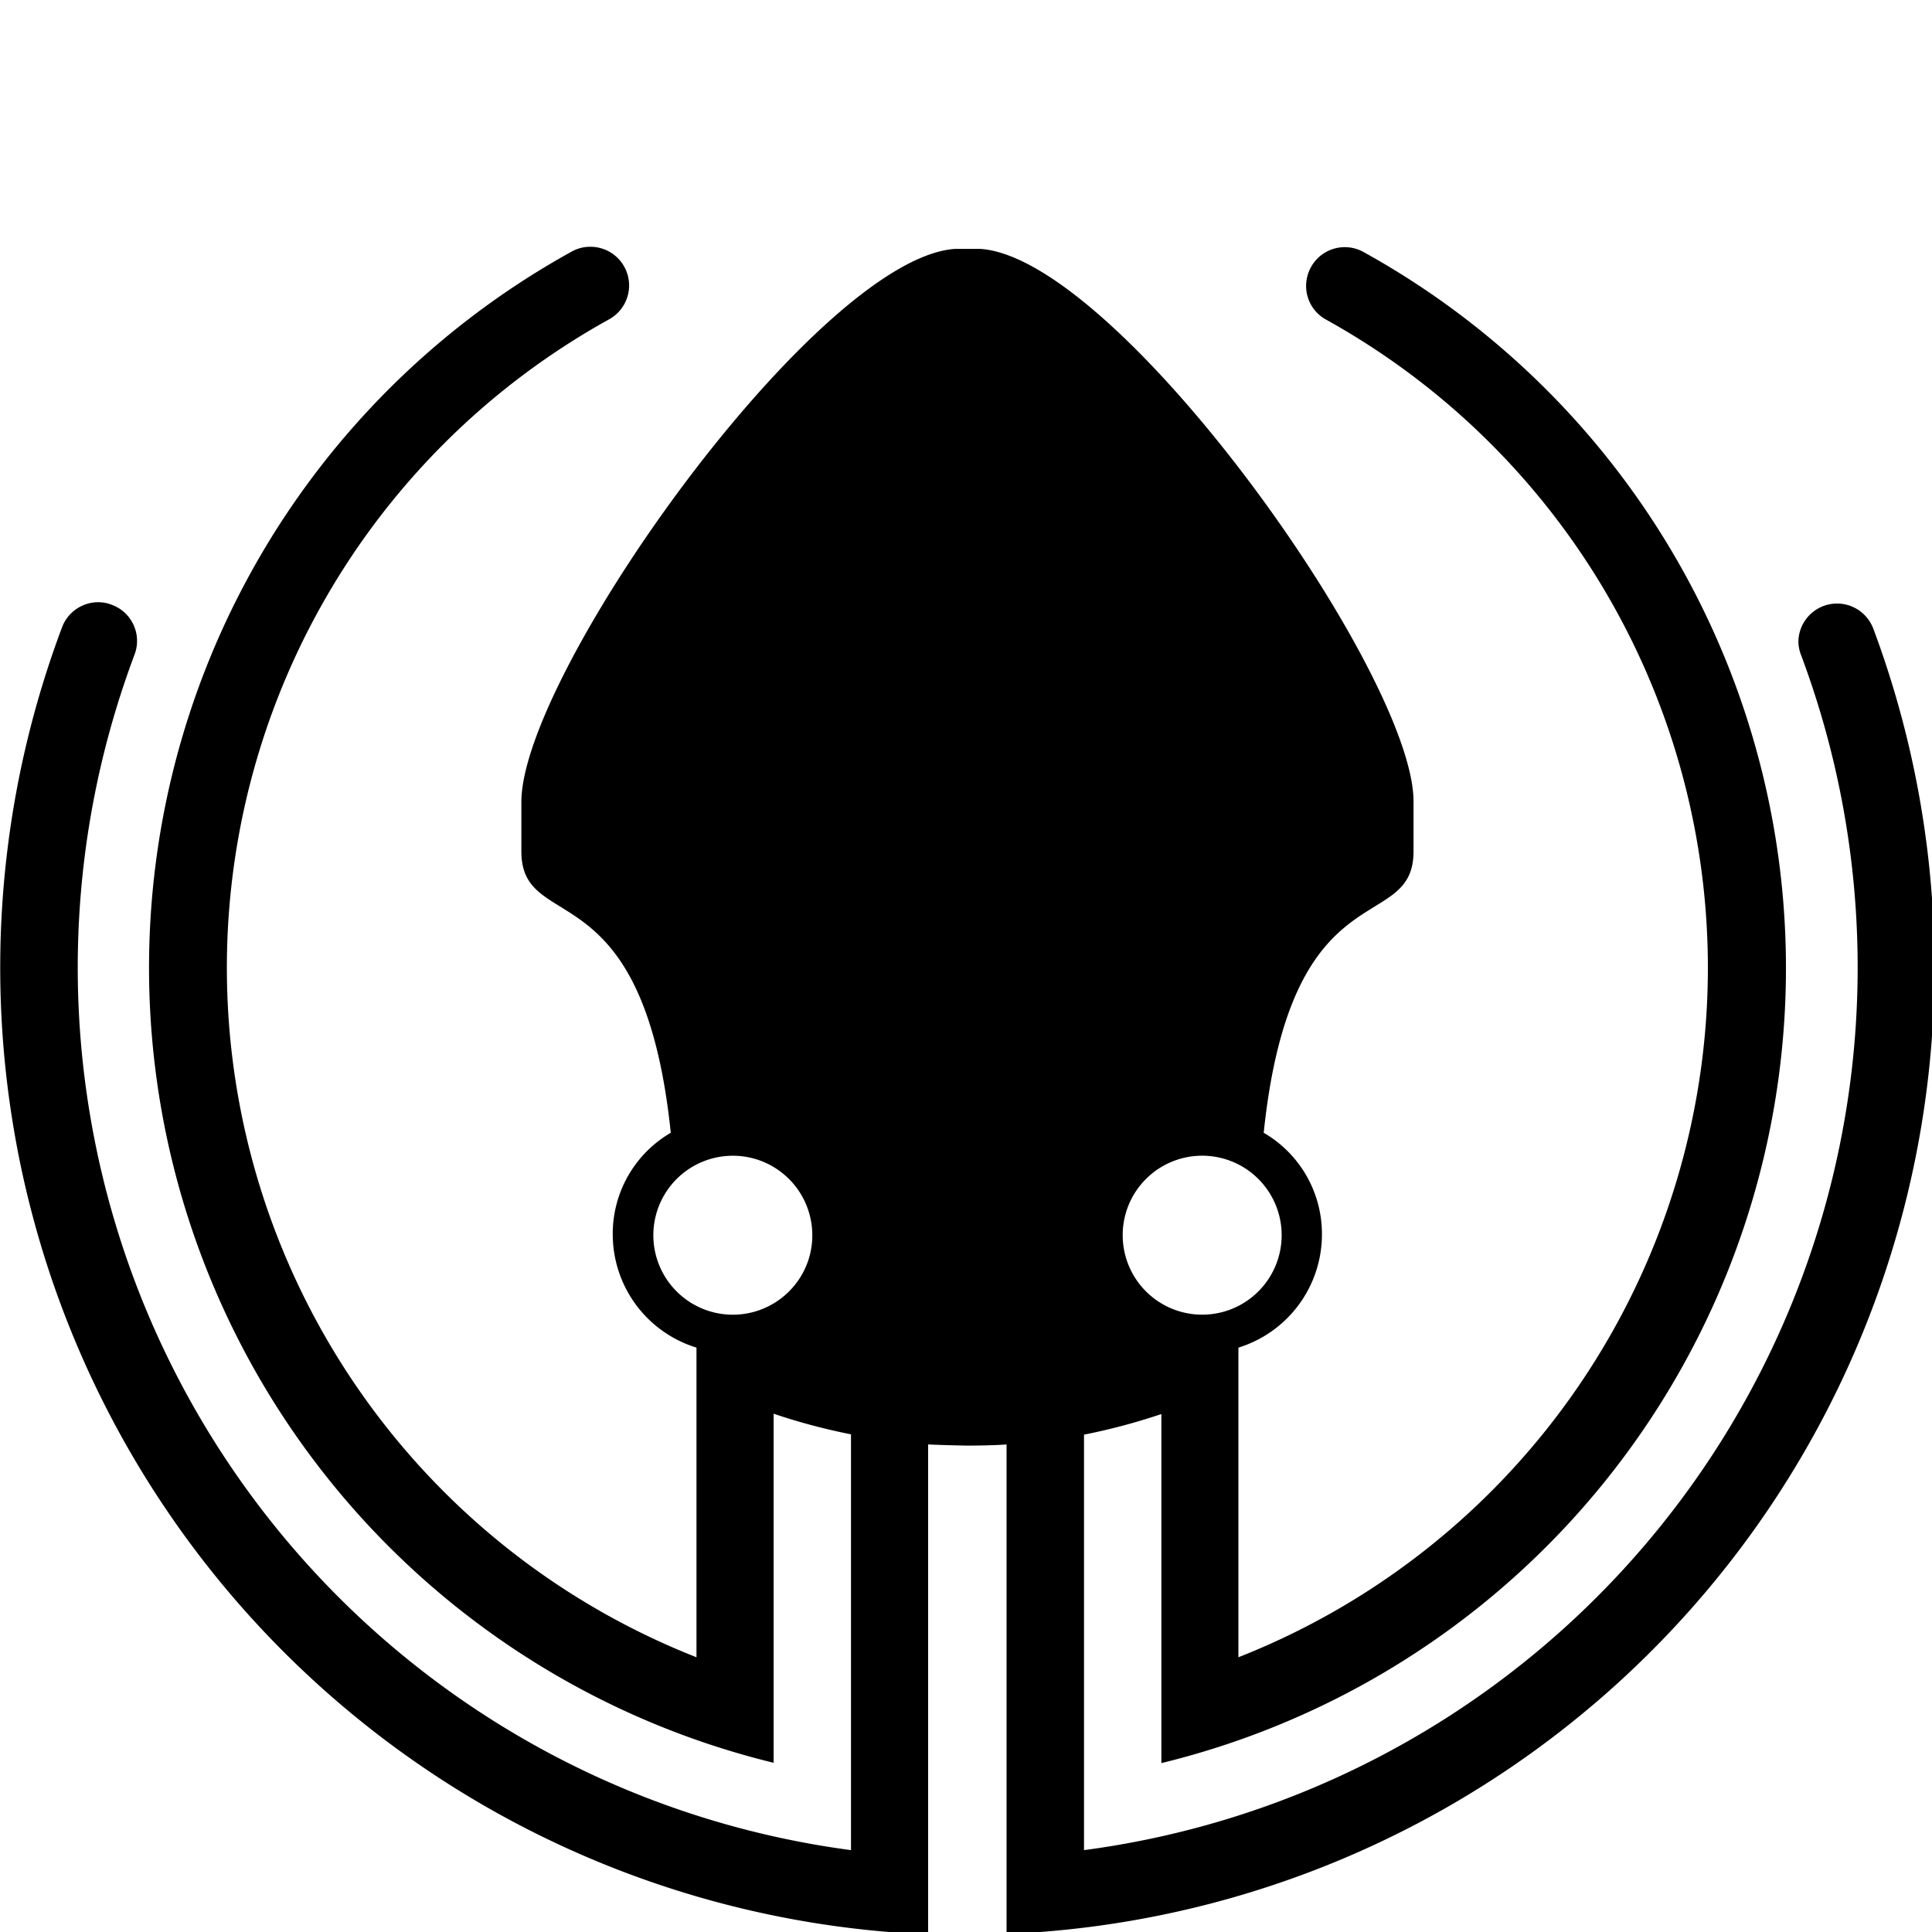 <?xml version="1.0" encoding="UTF-8" standalone="no"?>
<svg
   height="16px"
   viewBox="0 0 16 16"
   width="16px"
   version="1.1"
   id="svg135"
   xmlns="http://www.w3.org/2000/svg"
   xmlns:svg="http://www.w3.org/2000/svg">
  <defs
     id="defs139" />
  <g
     id="Guides"
     transform="matrix(0.088,0,0,0.088,-1.888,-0.87)"
     style="fill:#000000;stroke-width:11.377">
    <path
       class="cls-1"
       d="m 197.7,68.93 a 3.64,3.64 0 0 0 -7,1.28 3.56,3.56 0 0 0 0.23,1.27 A 83.79,83.79 0 0 1 123.47,184 v -39.1 a 58.23,58.23 0 0 0 7.28,-1.94 v 32.85 a 77,77 0 0 0 19,-142.22 3.63,3.63 0 0 0 -5,1.59 3.72,3.72 0 0 0 -0.38,1.61 3.61,3.61 0 0 0 1.87,3.17 69.74,69.74 0 0 1 -8.24,125.89 v -29.14 a 11.16,11.16 0 0 0 7.86,-10.58 11,11 0 0 0 -5.48,-9.64 C 143,91.36 154.48,98 154.48,90 v -4.69 c 0,-12 -27.76,-51.11 -40.76,-52 -0.4,0 -0.8,0 -1.2,0 -0.4,0 -0.81,0 -1.21,0 -13,0.94 -40.79,40 -40.79,52.05 V 90 c 0,8 11.45,1.36 14.06,26.49 a 11,11 0 0 0 -5.46,9.64 11.16,11.16 0 0 0 7.88,10.58 v 29.14 A 69.74,69.74 0 0 1 78.79,39.93 3.64,3.64 0 0 0 77,33.11 a 3.53,3.53 0 0 0 -1.74,0.45 77,77 0 0 0 19,142.22 v -32.85 a 58.23,58.23 0 0 0 7.28,1.94 V 184 A 83.79,83.79 0 0 1 34.12,71.48 a 3.62,3.62 0 0 0 -2,-4.62 3.55,3.55 0 0 0 -1.42,-0.3 3.64,3.64 0 0 0 -3.41,2.37 91.06,91.06 0 0 0 81.51,123 v -46.11 c 1.3,0.07 3.69,0.11 3.69,0.11 0,0 2.39,0 3.69,-0.11 v 46.07 a 91.06,91.06 0 0 0 81.51,-123 z m -68.4,51.91 a 7.48,7.48 0 1 1 -2.19,5.29 7.46,7.46 0 0 1 2.19,-5.29 z m -33.59,10.58 a 7.48,7.48 0 1 1 2.19,-5.29 7.43,7.43 0 0 1 -2.19,5.29 z"
       id="path1-7"
       style="fill:#000000;stroke-width:11.377" />
  </g>
</svg>
